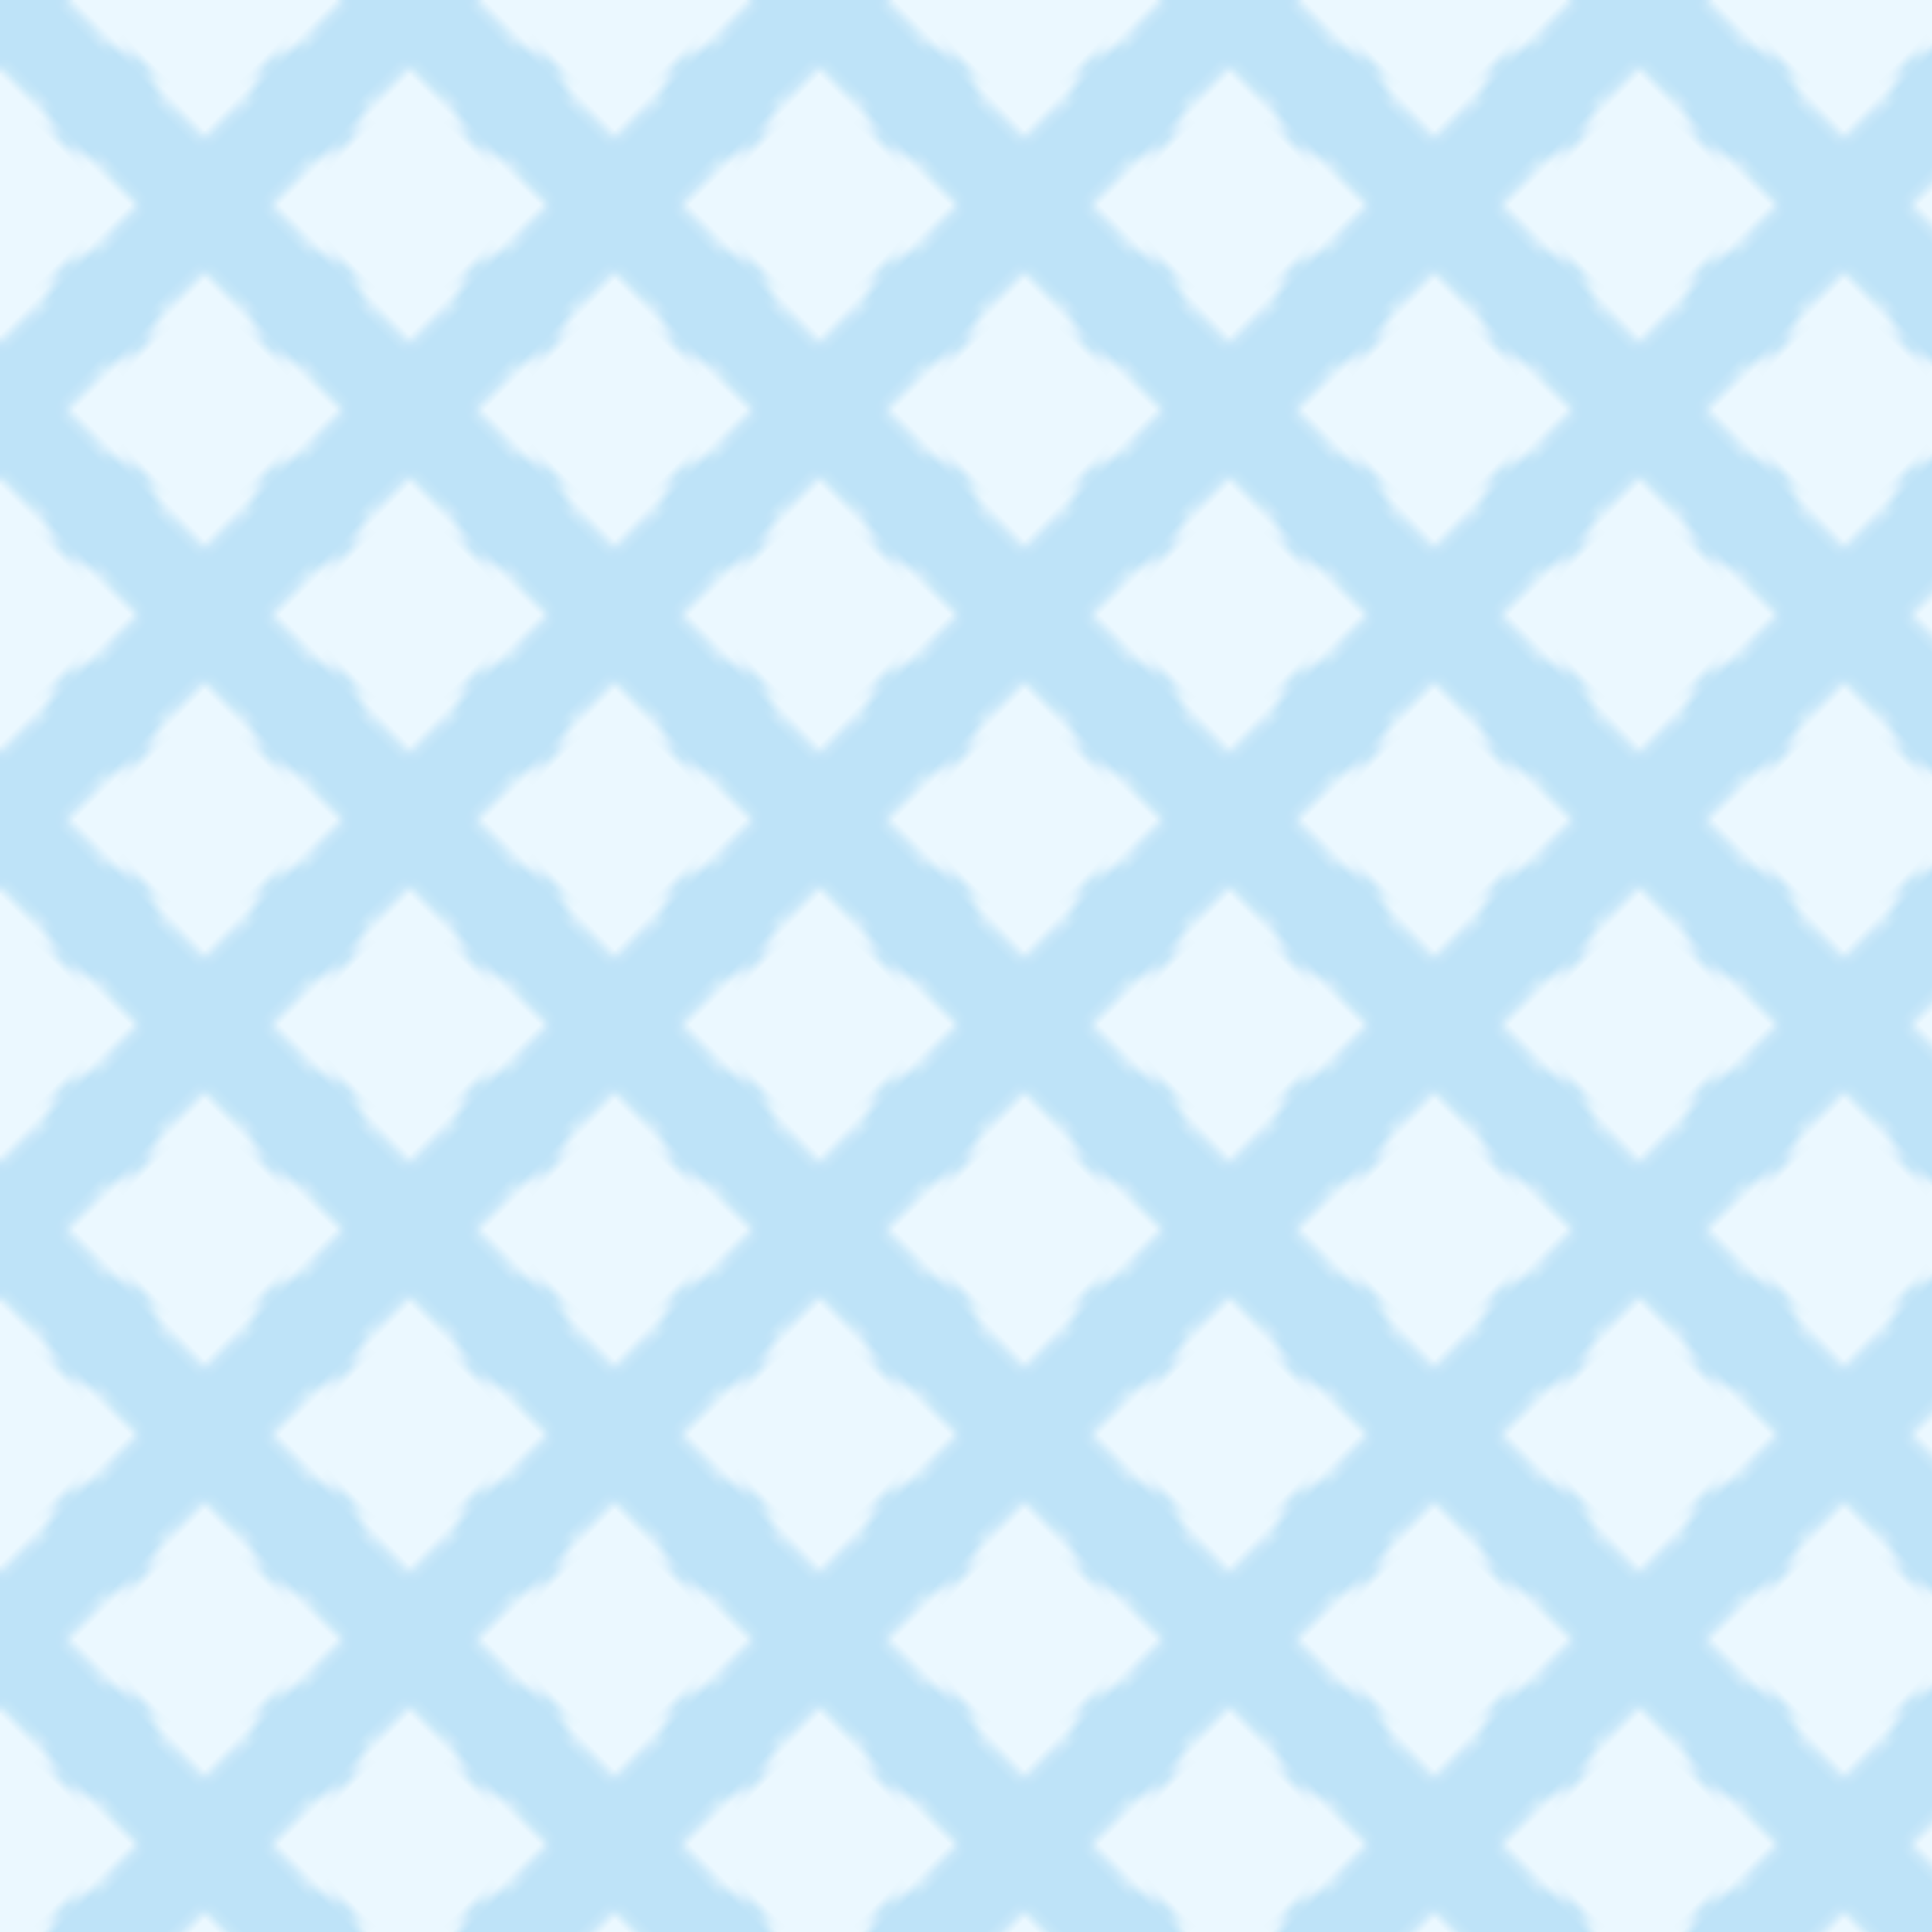 <?xml version="1.0" standalone="no"?>
<svg xmlns="http://www.w3.org/2000/svg" xmlns:xlink="http://www.w3.org/1999/xlink" height="200px" width="200px">
  <defs>
    <pattern id="doodad" width="30" height="30" viewBox="0 0 40 40" patternUnits="userSpaceOnUse" patternTransform="rotate(45)">
      <rect width="100%" height="100%" fill="rgba(190, 227, 248,1)"/>
      <path d="M40 20L34 14L34 6L26 6L20 0L14 6L6 6L6 14L0 20L6 26L6 34L14 34L20 40L26 34L34 34L34 26z" fill="rgba(190, 227, 248,1)"/>
      <path d="M32 20L34 14L34 6L26 6L20 8L14 6L6 6L6 14L8 20L6 26L6 34L14 34L20 32L26 34L34 34L34 26z" fill="rgba(235, 248, 255,1)"/>
      <path d="M2 2L6 14v-8h8zM38 2L26 6h8v8zM2 38L6 26v8h8zM38 38L34 26v8h-8z" fill="rgba(190, 227, 248,1)"/>
    </pattern>
  </defs>
  <rect fill="url(#doodad)" height="200%" width="200%"/>
</svg>
